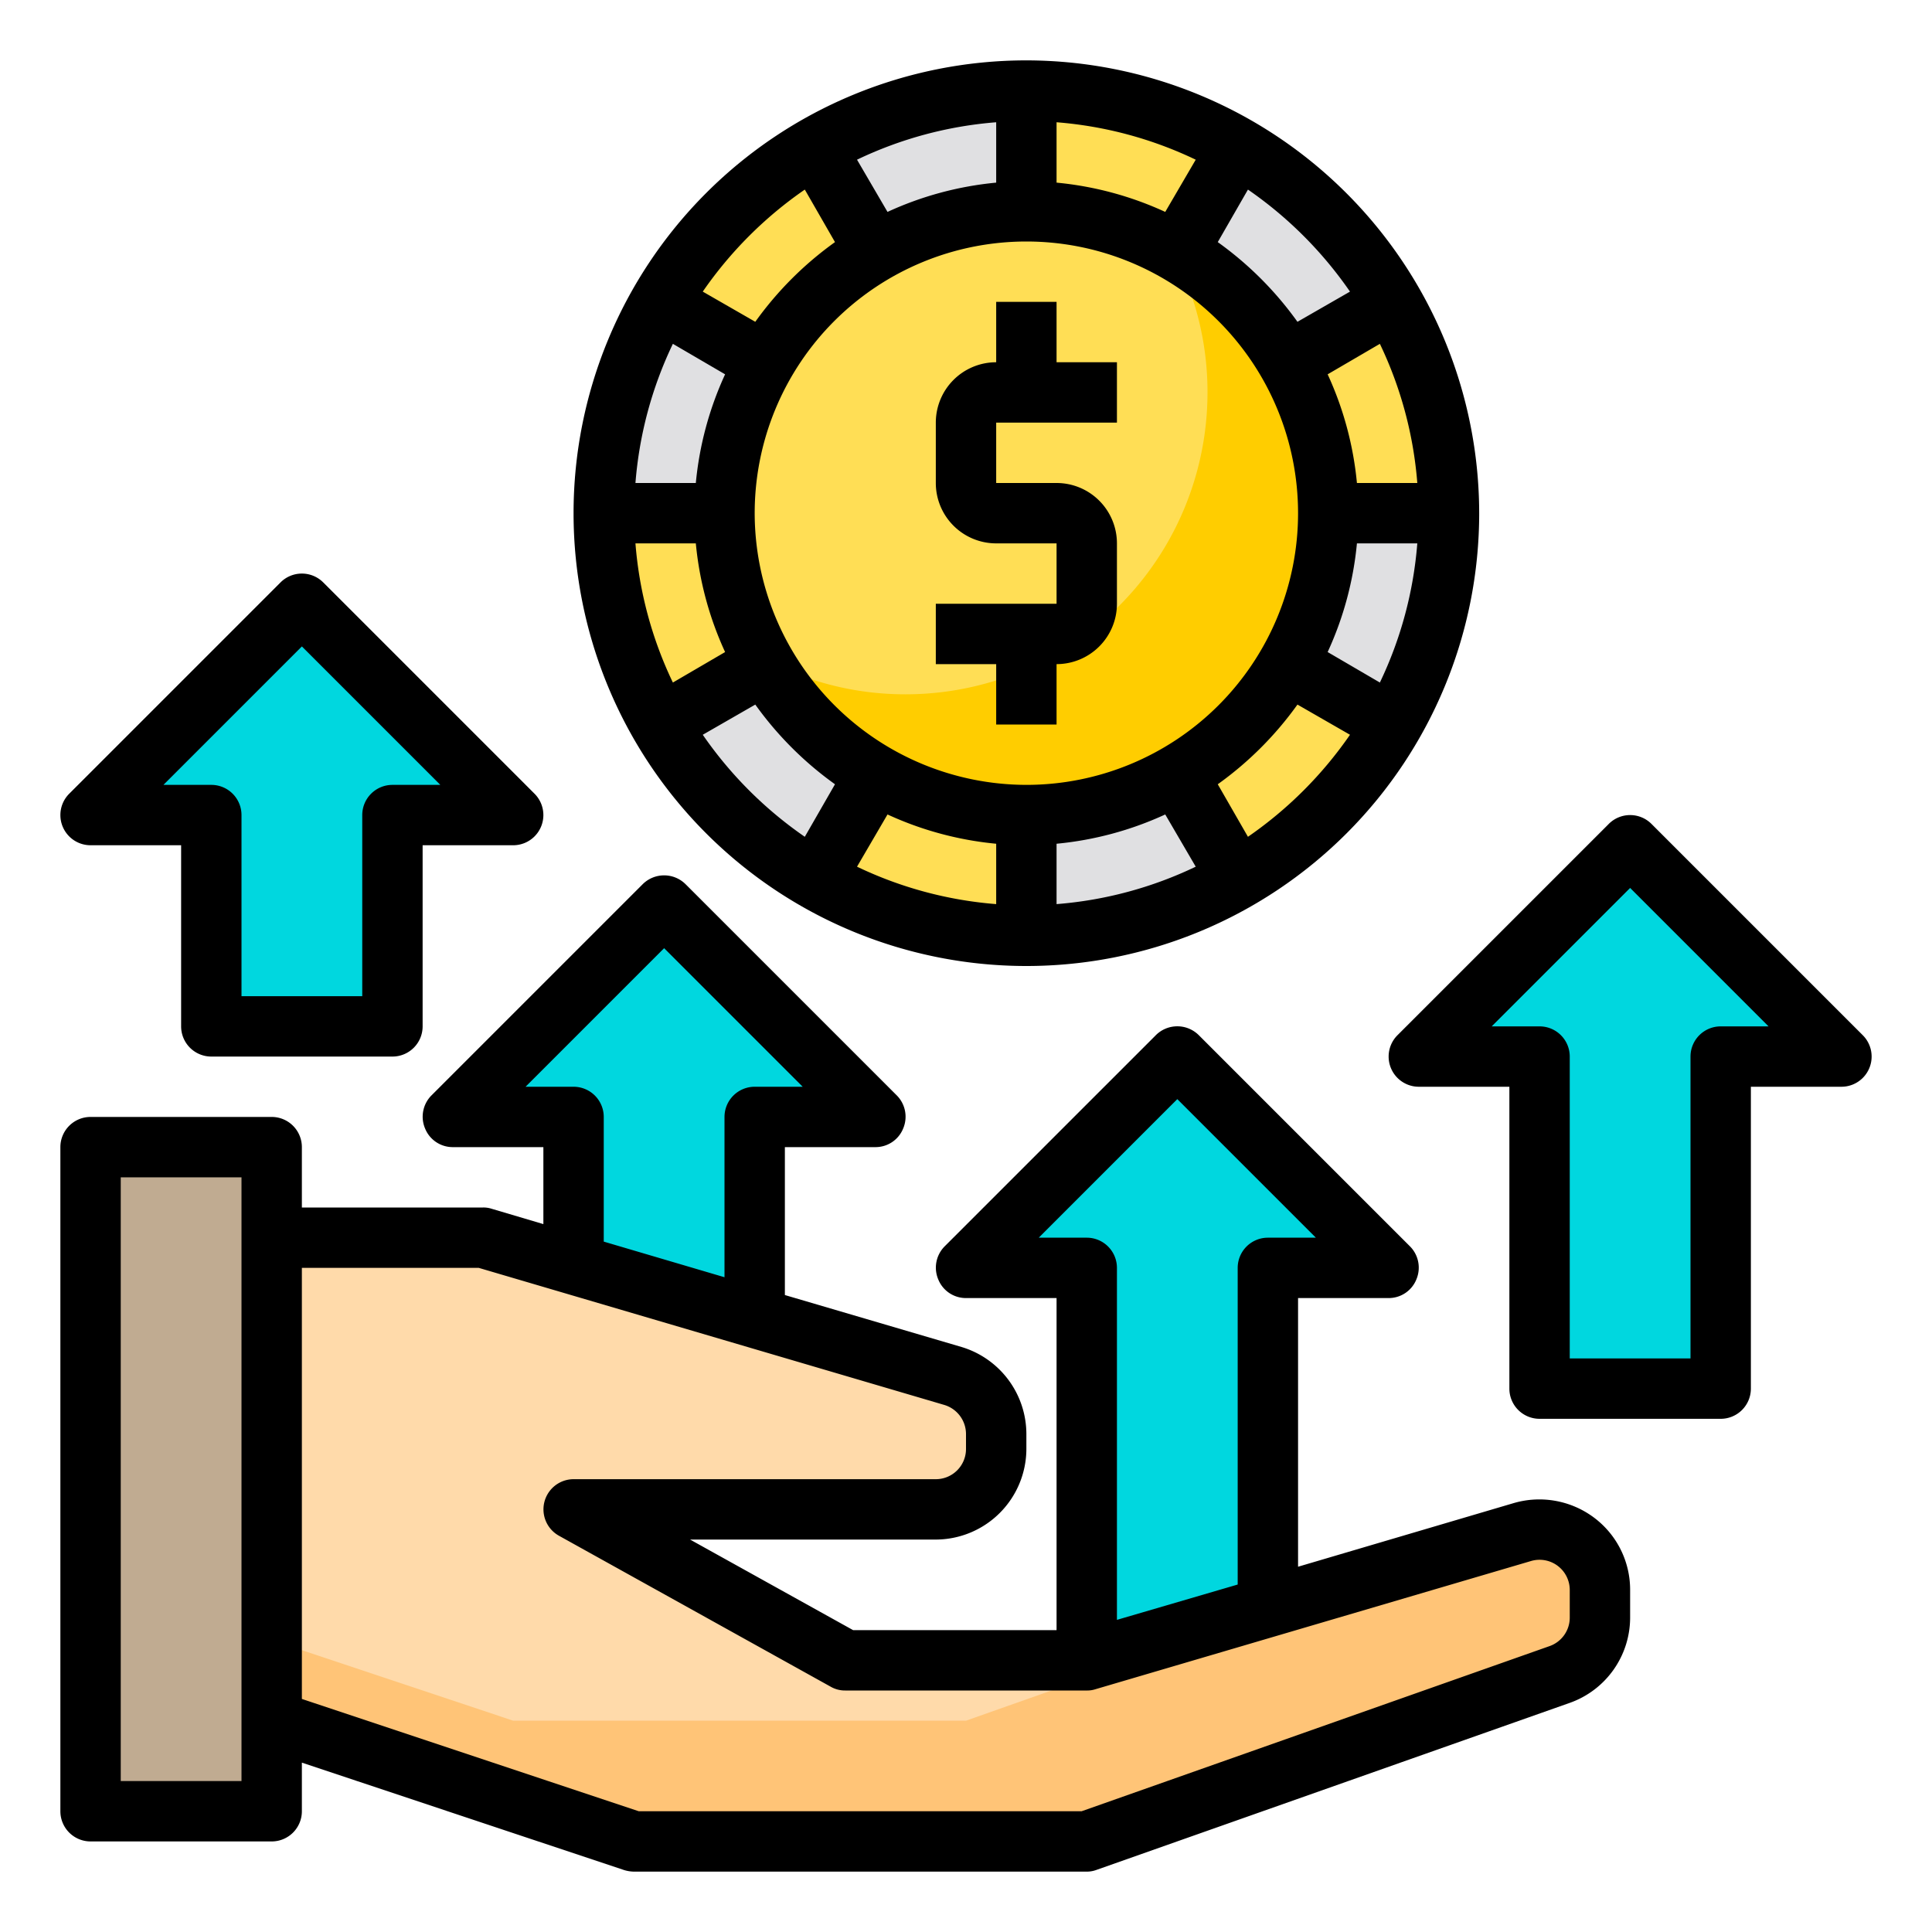 <svg height="512" viewBox="0 0 64 64" width="512" xmlns="http://www.w3.org/2000/svg"><g id="purchasing"><path d="m61 35h-4v11h-6v-11h-4l7-7z" fill="#00d7df"/><path d="m53 52.67v.91a2 2 0 0 1 -1.33 1.89l-15.67 5.53h-15l-12-4v-16h7l3 .88 6 1.77 6.56 1.93a1.992 1.992 0 0 1 1.44 1.92v.5a2.006 2.006 0 0 1 -2 2h-12l9 5h8l6-1.77 8.44-2.48a2 2 0 0 1 2.56 1.92z" fill="#ffdaaa"/><path d="m53 52.67v.91a2 2 0 0 1 -1.33 1.89l-15.67 5.53h-15l-12-4v-2.67l8 2.67h15l14.04-4.96 4.4-1.29a2 2 0 0 1 2.56 1.92z" fill="#ffc477"/><path d="m46 42h-4v11.23l-6 1.77v-7-6h-4l7-7z" fill="#00d7df"/><path d="m29 37h-4v6.65l-6-1.77v-4.88h-4l7-7z" fill="#00d7df"/><path d="m17 27h-4v7h-6v-7h-4l7-7z" fill="#00d7df"/><path d="m9 57v3h-6v-22h6v3z" fill="#c0ab91"/><circle cx="34" cy="17" fill="#e0e0e2" r="14"/><g fill="#ffde55"><path d="m48 17h-4a9.966 9.966 0 0 0 -1.34-5l3.46-2a13.854 13.854 0 0 1 1.88 7z"/><path d="m42.66 22 3.46 2a13.821 13.821 0 0 1 -5.12 5.12l-2-3.46a10.19 10.19 0 0 0 3.66-3.66z"/><path d="m41 4.88-2 3.46a9.966 9.966 0 0 0 -5-1.34v-4a13.854 13.854 0 0 1 7 1.88z"/><path d="m34 27v4a13.854 13.854 0 0 1 -7-1.88l2-3.46a9.966 9.966 0 0 0 5 1.34z"/><path d="m27 4.88 2 3.46a10.19 10.19 0 0 0 -3.66 3.66l-3.46-2a13.821 13.821 0 0 1 5.12-5.12z"/><path d="m25.34 22-3.46 2a13.854 13.854 0 0 1 -1.88-7h4a9.966 9.966 0 0 0 1.34 5z"/><circle cx="34" cy="17" r="10"/></g><path d="m44 17a10 10 0 0 1 -18.78 4.78 9.9 9.9 0 0 0 4.78 1.22 10 10 0 0 0 10-10 9.9 9.9 0 0 0 -1.22-4.78 9.984 9.984 0 0 1 5.22 8.78z" fill="#ffcd00"/><path d="m52.8 50.27a3.025 3.025 0 0 0 -2.65-.48l-7.15 2.11v-8.9h3a.987.987 0 0 0 .92-.62 1 1 0 0 0 -.21-1.09l-7-7a1.008 1.008 0 0 0 -1.42 0l-7 7a1 1 0 0 0 -.21 1.09.987.987 0 0 0 .92.62h3v11h-6.74l-5.4-3h8.14a3.009 3.009 0 0 0 3-3v-.5a3.015 3.015 0 0 0 -2.15-2.88l-5.85-1.72v-4.9h3a.987.987 0 0 0 .92-.62 1 1 0 0 0 -.21-1.09l-7-7a1.008 1.008 0 0 0 -1.42 0l-7 7a1 1 0 0 0 -.21 1.09.987.987 0 0 0 .92.62h3v2.55l-1.72-.51a.863.863 0 0 0 -.28-.04h-6v-2a1 1 0 0 0 -1-1h-6a1 1 0 0 0 -1 1v22a1 1 0 0 0 1 1h6a1 1 0 0 0 1-1v-1.61l10.68 3.56a1.185 1.185 0 0 0 .32.05h15a.919.919 0 0 0 .33-.06l15.67-5.53a3 3 0 0 0 2-2.83v-.91a2.984 2.984 0 0 0 -1.2-2.4zm-44.8 8.73h-4v-20h4zm26.41-18 4.59-4.59 4.59 4.59h-1.59a1 1 0 0 0 -1 1v10.49l-4 1.17v-11.66a1 1 0 0 0 -1-1zm-17-5 4.59-4.59 4.59 4.59h-1.59a1 1 0 0 0 -1 1v5.31l-4-1.18v-4.13a1 1 0 0 0 -1-1zm34.59 17.58a1 1 0 0 1 -.67.95l-15.5 5.47h-14.67l-11.16-3.72v-14.28h5.86l15.42 4.54a1.008 1.008 0 0 1 .72.96v.5a1 1 0 0 1 -1 1h-12a1 1 0 0 0 -.49 1.87l9 5a.947.947 0 0 0 .49.13h8a.863.863 0 0 0 .28-.04l14.44-4.25a1 1 0 0 1 1.28.96z"/><path d="m34 2a15 15 0 1 0 15 15 15.018 15.018 0 0 0 -15-15zm12.95 14h-2a11.089 11.089 0 0 0 -.97-3.6l1.73-1.01a13.022 13.022 0 0 1 1.24 4.61zm-5.61-9.72a13.244 13.244 0 0 1 3.38 3.38l-1.74 1a11.406 11.406 0 0 0 -2.64-2.64zm-6.34-2.23a13.022 13.022 0 0 1 4.61 1.24l-1.01 1.73a11.089 11.089 0 0 0 -3.6-.97zm-2 0v2a11.089 11.089 0 0 0 -3.6.97l-1.01-1.73a13.022 13.022 0 0 1 4.61-1.24zm-6.34 2.23 1 1.74a11.406 11.406 0 0 0 -2.64 2.64l-1.74-1a13.244 13.244 0 0 1 3.38-3.38zm-4.37 5.11 1.73 1.01a11.089 11.089 0 0 0 -.97 3.6h-2a13.022 13.022 0 0 1 1.24-4.61zm-1.24 6.61h2a11.089 11.089 0 0 0 .97 3.6l-1.73 1.01a13.022 13.022 0 0 1 -1.24-4.61zm5.61 9.72a13.244 13.244 0 0 1 -3.38-3.38l1.74-1a11.406 11.406 0 0 0 2.64 2.64zm6.34 2.23a13.022 13.022 0 0 1 -4.61-1.24l1.01-1.73a11.089 11.089 0 0 0 3.6.97zm-8-12.95a9 9 0 1 1 9 9 9.014 9.014 0 0 1 -9-9zm10 12.95v-2a11.089 11.089 0 0 0 3.6-.97l1.01 1.73a13.022 13.022 0 0 1 -4.61 1.24zm6.34-2.23-1-1.74a11.406 11.406 0 0 0 2.64-2.64l1.74 1a13.244 13.244 0 0 1 -3.38 3.38zm4.37-5.11-1.73-1.01a11.089 11.089 0 0 0 .97-3.6h2a13.022 13.022 0 0 1 -1.24 4.61z"/><path d="m33 24h2v-2a2 2 0 0 0 2-2v-2a2 2 0 0 0 -2-2h-2v-2h4v-2h-2v-2h-2v2a2 2 0 0 0 -2 2v2a2 2 0 0 0 2 2h2v2h-4v2h2z"/><path d="m61.707 34.293-7-7a1 1 0 0 0 -1.414 0l-7 7a1 1 0 0 0 .707 1.707h3v10a1 1 0 0 0 1 1h6a1 1 0 0 0 1-1v-10h3a1 1 0 0 0 .707-1.707zm-4.707-.293a1 1 0 0 0 -1 1v10h-4v-10a1 1 0 0 0 -1-1h-1.586l4.586-4.586 4.586 4.586z"/><path d="m3 28h3v6a1 1 0 0 0 1 1h6a1 1 0 0 0 1-1v-6h3a1 1 0 0 0 .707-1.707l-7-7a1 1 0 0 0 -1.414 0l-7 7a1 1 0 0 0 .707 1.707zm7-6.586 4.586 4.586h-1.586a1 1 0 0 0 -1 1v6h-4v-6a1 1 0 0 0 -1-1h-1.586z"/></g></svg>